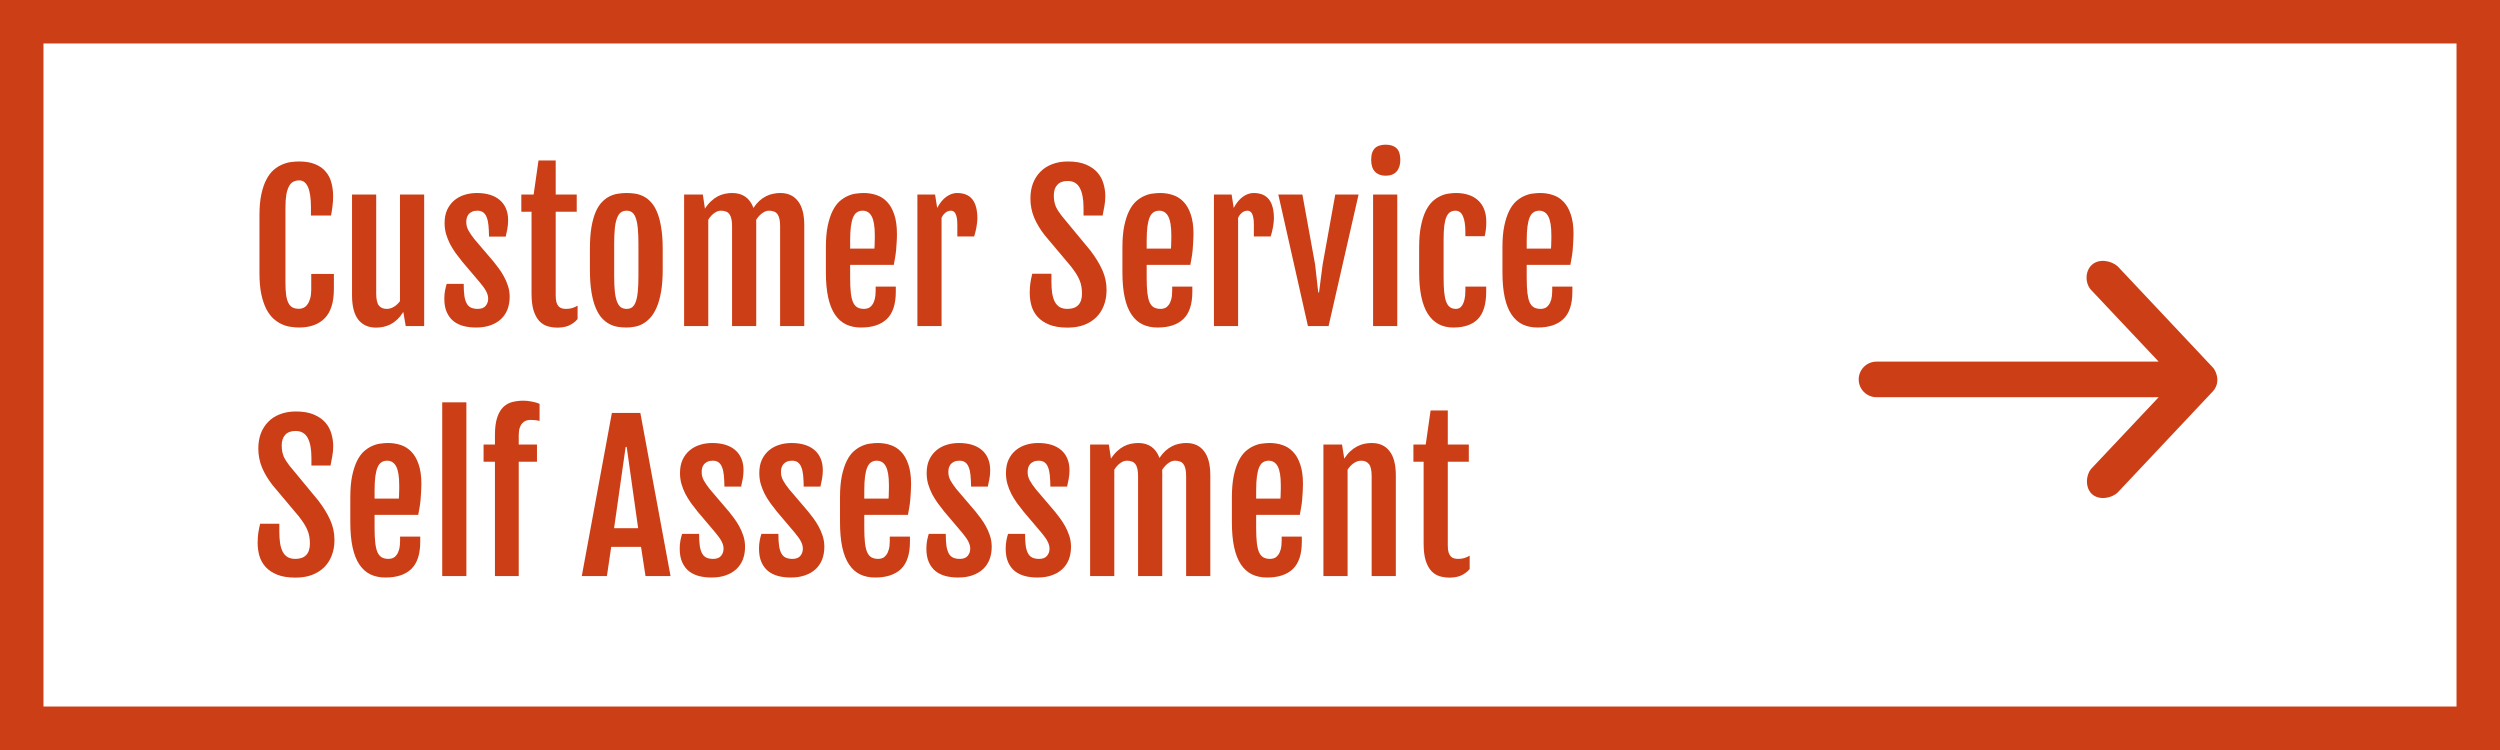 <svg width="230" height="69" viewBox="0 0 230 69" fill="none" xmlns="http://www.w3.org/2000/svg">
<rect x="2" y="2" width="226" height="65" stroke="#CC3E16" stroke-width="4"/>
<path d="M27.518 30.132C27.283 30.132 27.028 30.111 26.753 30.07C26.483 30.035 26.211 29.956 25.936 29.833C25.666 29.71 25.405 29.537 25.153 29.314C24.907 29.086 24.688 28.787 24.494 28.418C24.307 28.049 24.154 27.595 24.037 27.056C23.926 26.511 23.87 25.863 23.87 25.113V19.796C23.87 19.04 23.929 18.395 24.046 17.862C24.163 17.323 24.318 16.872 24.512 16.509C24.705 16.14 24.928 15.847 25.18 15.63C25.432 15.413 25.692 15.249 25.962 15.138C26.231 15.021 26.498 14.944 26.762 14.909C27.031 14.874 27.28 14.856 27.509 14.856C28.106 14.856 28.605 14.941 29.003 15.111C29.407 15.275 29.73 15.504 29.97 15.797C30.216 16.084 30.389 16.421 30.488 16.808C30.594 17.194 30.646 17.605 30.646 18.038C30.646 18.36 30.629 18.659 30.594 18.935C30.564 19.204 30.518 19.503 30.453 19.831H28.607V19.066C28.607 18.24 28.517 17.622 28.335 17.212C28.153 16.802 27.887 16.597 27.535 16.597C27.324 16.597 27.14 16.638 26.981 16.72C26.823 16.802 26.691 16.942 26.586 17.142C26.48 17.335 26.398 17.593 26.34 17.915C26.287 18.237 26.261 18.639 26.261 19.119V25.975C26.261 26.443 26.281 26.833 26.322 27.144C26.369 27.454 26.442 27.703 26.542 27.891C26.642 28.078 26.77 28.213 26.929 28.295C27.093 28.371 27.289 28.409 27.518 28.409C27.664 28.409 27.805 28.377 27.939 28.312C28.074 28.242 28.191 28.137 28.291 27.996C28.396 27.85 28.479 27.668 28.537 27.451C28.602 27.229 28.634 26.968 28.634 26.669V25.201H30.717V26.59C30.717 27.797 30.441 28.688 29.891 29.262C29.34 29.836 28.549 30.126 27.518 30.132ZM32.387 17.898H34.61V26.994C34.61 27.527 34.692 27.899 34.856 28.11C35.02 28.315 35.261 28.418 35.577 28.418C35.8 28.418 36.017 28.356 36.227 28.233C36.438 28.11 36.629 27.935 36.799 27.706V17.898H39.023V30H37.326L37.106 28.708H37.098C36.922 28.983 36.734 29.215 36.535 29.402C36.342 29.584 36.137 29.73 35.92 29.842C35.709 29.947 35.492 30.023 35.27 30.07C35.047 30.117 34.824 30.141 34.602 30.141C33.893 30.141 33.345 29.895 32.958 29.402C32.577 28.91 32.387 28.166 32.387 27.17V17.898ZM40.877 27.469C40.877 27.205 40.9 26.95 40.947 26.704C41 26.458 41.05 26.262 41.097 26.115H42.661C42.661 26.555 42.682 26.924 42.723 27.223C42.77 27.516 42.843 27.75 42.942 27.926C43.042 28.102 43.174 28.227 43.338 28.304C43.508 28.38 43.713 28.418 43.953 28.418C44.287 28.418 44.53 28.324 44.683 28.137C44.835 27.949 44.911 27.732 44.911 27.486C44.911 27.357 44.894 27.234 44.858 27.117C44.823 27 44.773 26.883 44.709 26.766C44.645 26.643 44.565 26.52 44.472 26.396C44.378 26.273 44.273 26.139 44.155 25.992L42.529 24.076C42.318 23.812 42.113 23.546 41.914 23.276C41.721 23.001 41.548 22.72 41.395 22.433C41.249 22.14 41.129 21.835 41.035 21.519C40.947 21.202 40.903 20.868 40.903 20.517C40.903 20.048 40.982 19.641 41.141 19.295C41.305 18.949 41.522 18.662 41.791 18.434C42.066 18.205 42.383 18.035 42.74 17.924C43.098 17.812 43.476 17.757 43.874 17.757C44.313 17.757 44.709 17.81 45.06 17.915C45.412 18.02 45.714 18.179 45.966 18.39C46.218 18.601 46.411 18.864 46.546 19.181C46.681 19.491 46.748 19.855 46.748 20.27C46.748 20.552 46.722 20.824 46.669 21.088C46.622 21.352 46.575 21.577 46.528 21.765H44.99C44.984 21.366 44.967 21.018 44.938 20.719C44.908 20.42 44.852 20.174 44.77 19.98C44.694 19.781 44.586 19.632 44.445 19.532C44.31 19.433 44.132 19.383 43.909 19.383C43.716 19.383 43.555 19.415 43.426 19.48C43.297 19.538 43.191 19.617 43.109 19.717C43.033 19.816 42.977 19.928 42.942 20.051C42.913 20.174 42.898 20.3 42.898 20.429C42.898 20.71 42.966 20.971 43.101 21.211C43.235 21.451 43.414 21.712 43.637 21.993L45.412 24.076C45.541 24.234 45.69 24.428 45.86 24.656C46.03 24.879 46.191 25.128 46.344 25.403C46.496 25.673 46.625 25.969 46.73 26.291C46.836 26.613 46.889 26.95 46.889 27.302C46.889 27.73 46.821 28.119 46.687 28.471C46.552 28.816 46.352 29.112 46.089 29.358C45.825 29.605 45.5 29.795 45.113 29.93C44.732 30.064 44.296 30.132 43.804 30.132C43.399 30.132 43.019 30.088 42.661 30C42.304 29.906 41.993 29.757 41.73 29.552C41.466 29.341 41.258 29.065 41.105 28.726C40.953 28.386 40.877 27.967 40.877 27.469ZM48.901 19.48H47.961V17.898H49.095L49.543 14.76H51.125V17.898H53.059V19.48H51.125V27.179C51.125 27.442 51.148 27.656 51.195 27.82C51.248 27.979 51.318 28.105 51.406 28.198C51.494 28.286 51.597 28.345 51.714 28.374C51.831 28.403 51.954 28.418 52.083 28.418C52.3 28.418 52.49 28.392 52.654 28.339C52.824 28.286 52.985 28.213 53.138 28.119V29.35C53.009 29.508 52.868 29.637 52.716 29.736C52.569 29.836 52.417 29.918 52.259 29.982C52.101 30.041 51.94 30.082 51.775 30.105C51.611 30.129 51.45 30.141 51.292 30.141C50.981 30.141 50.683 30.1 50.395 30.018C50.108 29.936 49.853 29.78 49.631 29.552C49.408 29.317 49.23 28.995 49.095 28.585C48.966 28.175 48.901 27.642 48.901 26.985V19.48ZM57.638 30.132C57.38 30.132 57.116 30.111 56.847 30.07C56.583 30.029 56.325 29.944 56.073 29.815C55.827 29.686 55.593 29.502 55.37 29.262C55.153 29.021 54.963 28.705 54.799 28.312C54.635 27.92 54.506 27.436 54.412 26.862C54.318 26.288 54.272 25.602 54.272 24.806V22.907C54.272 22.122 54.318 21.451 54.412 20.895C54.512 20.332 54.644 19.86 54.808 19.48C54.977 19.099 55.174 18.797 55.397 18.574C55.619 18.346 55.853 18.173 56.1 18.056C56.352 17.933 56.609 17.854 56.873 17.818C57.137 17.777 57.395 17.757 57.647 17.757C57.887 17.757 58.136 17.774 58.394 17.81C58.651 17.845 58.903 17.921 59.149 18.038C59.395 18.149 59.627 18.319 59.844 18.548C60.066 18.77 60.26 19.072 60.424 19.453C60.594 19.834 60.726 20.309 60.819 20.877C60.919 21.439 60.969 22.116 60.969 22.907V24.806C60.969 25.591 60.919 26.268 60.819 26.836C60.72 27.404 60.585 27.885 60.415 28.277C60.245 28.67 60.049 28.989 59.826 29.235C59.603 29.476 59.369 29.663 59.123 29.798C58.877 29.933 58.625 30.02 58.367 30.061C58.115 30.108 57.872 30.132 57.638 30.132ZM57.655 28.418C57.855 28.418 58.022 28.368 58.156 28.269C58.297 28.163 58.408 27.993 58.49 27.759C58.578 27.524 58.64 27.217 58.675 26.836C58.716 26.449 58.736 25.972 58.736 25.403V22.424C58.736 21.855 58.716 21.378 58.675 20.991C58.64 20.605 58.578 20.294 58.49 20.06C58.408 19.819 58.297 19.646 58.156 19.541C58.022 19.436 57.855 19.383 57.655 19.383C57.444 19.383 57.266 19.436 57.119 19.541C56.978 19.646 56.861 19.819 56.768 20.06C56.674 20.294 56.606 20.605 56.565 20.991C56.524 21.378 56.504 21.855 56.504 22.424V25.403C56.504 25.972 56.524 26.449 56.565 26.836C56.606 27.217 56.674 27.524 56.768 27.759C56.861 27.993 56.978 28.163 57.119 28.269C57.266 28.368 57.444 28.418 57.655 28.418ZM62.938 17.898H64.66L64.853 19.189V19.198C65.029 18.923 65.217 18.694 65.416 18.513C65.615 18.325 65.82 18.176 66.031 18.064C66.248 17.953 66.468 17.874 66.69 17.827C66.919 17.78 67.144 17.757 67.367 17.757C67.842 17.757 68.243 17.871 68.571 18.1C68.899 18.328 69.148 18.671 69.318 19.128C69.494 18.864 69.679 18.645 69.872 18.469C70.071 18.293 70.276 18.152 70.487 18.047C70.698 17.941 70.912 17.868 71.129 17.827C71.346 17.78 71.565 17.757 71.788 17.757C72.491 17.757 73.033 18.006 73.414 18.504C73.801 18.996 73.994 19.737 73.994 20.727V30H71.77V20.807C71.77 20.543 71.75 20.32 71.709 20.139C71.668 19.957 71.606 19.811 71.524 19.699C71.442 19.588 71.337 19.509 71.208 19.462C71.079 19.409 70.924 19.383 70.742 19.383C70.537 19.383 70.332 19.459 70.127 19.611C69.922 19.758 69.734 19.963 69.564 20.227C69.57 20.279 69.573 20.332 69.573 20.385C69.573 20.438 69.573 20.49 69.573 20.543V30H67.35V20.807C67.35 20.543 67.329 20.32 67.288 20.139C67.247 19.957 67.186 19.811 67.103 19.699C67.022 19.588 66.916 19.509 66.787 19.462C66.658 19.409 66.503 19.383 66.321 19.383C66.122 19.383 65.92 19.456 65.715 19.602C65.51 19.749 65.325 19.951 65.161 20.209V30H62.938V17.898ZM79.215 30.132C78.693 30.132 78.231 30.035 77.826 29.842C77.428 29.648 77.091 29.347 76.815 28.936C76.54 28.526 76.332 28.002 76.191 27.363C76.051 26.719 75.981 25.945 75.981 25.043V22.758C75.981 21.99 76.036 21.334 76.147 20.789C76.265 20.238 76.414 19.778 76.596 19.409C76.783 19.034 76.997 18.738 77.237 18.521C77.483 18.305 77.735 18.141 77.993 18.029C78.251 17.912 78.506 17.839 78.758 17.81C79.016 17.774 79.253 17.757 79.47 17.757C79.868 17.757 80.252 17.818 80.621 17.941C80.99 18.059 81.315 18.264 81.597 18.557C81.878 18.844 82.101 19.23 82.265 19.717C82.435 20.203 82.519 20.81 82.519 21.536C82.519 21.782 82.511 22.031 82.493 22.283C82.481 22.535 82.464 22.784 82.44 23.03C82.417 23.27 82.385 23.505 82.344 23.733C82.309 23.962 82.27 24.173 82.23 24.366H78.213V25.597C78.213 26.124 78.233 26.569 78.274 26.933C78.315 27.29 78.383 27.58 78.477 27.803C78.576 28.02 78.708 28.178 78.872 28.277C79.042 28.371 79.253 28.418 79.505 28.418C79.64 28.418 79.772 28.392 79.9 28.339C80.029 28.28 80.141 28.186 80.234 28.058C80.334 27.929 80.413 27.759 80.472 27.548C80.53 27.331 80.56 27.064 80.56 26.748V26.37H82.414V26.836C82.414 27.984 82.139 28.822 81.588 29.35C81.043 29.871 80.252 30.132 79.215 30.132ZM80.445 22.872C80.451 22.808 80.457 22.723 80.463 22.617C80.469 22.506 80.472 22.392 80.472 22.274C80.478 22.157 80.481 22.043 80.481 21.932C80.481 21.814 80.481 21.715 80.481 21.633C80.481 20.836 80.387 20.262 80.199 19.91C80.012 19.559 79.733 19.383 79.364 19.383C79.171 19.383 79.001 19.43 78.855 19.523C78.708 19.611 78.588 19.764 78.494 19.98C78.4 20.191 78.33 20.473 78.283 20.824C78.236 21.176 78.213 21.612 78.213 22.134V22.872H80.445ZM84.4 17.898H86.026L86.22 19.128C86.466 18.671 86.747 18.328 87.064 18.1C87.386 17.871 87.714 17.757 88.048 17.757C88.686 17.757 89.158 17.953 89.463 18.346C89.768 18.738 89.92 19.327 89.92 20.112C89.92 20.212 89.911 20.332 89.894 20.473C89.882 20.607 89.861 20.751 89.832 20.903C89.809 21.05 89.776 21.199 89.735 21.352C89.7 21.498 89.662 21.633 89.621 21.756H88.074V20.631C88.074 20.385 88.057 20.183 88.022 20.024C87.992 19.866 87.951 19.74 87.898 19.646C87.846 19.547 87.784 19.48 87.714 19.444C87.644 19.403 87.567 19.383 87.485 19.383C87.31 19.383 87.145 19.441 86.993 19.559C86.847 19.67 86.724 19.828 86.624 20.033V30H84.4V17.898ZM94.736 26.959C94.736 26.637 94.754 26.341 94.789 26.071C94.83 25.796 94.889 25.5 94.965 25.184H96.731V25.913C96.731 26.317 96.755 26.675 96.802 26.985C96.855 27.296 96.936 27.56 97.048 27.776C97.165 27.987 97.317 28.148 97.505 28.26C97.698 28.365 97.933 28.418 98.208 28.418C98.642 28.418 98.973 28.301 99.201 28.066C99.43 27.826 99.544 27.477 99.544 27.02C99.544 26.786 99.526 26.572 99.491 26.379C99.462 26.18 99.406 25.983 99.324 25.79C99.248 25.597 99.143 25.395 99.008 25.184C98.873 24.967 98.7 24.727 98.489 24.463L96.116 21.642C95.694 21.102 95.369 20.561 95.141 20.016C94.912 19.465 94.798 18.879 94.798 18.258C94.798 17.76 94.874 17.303 95.026 16.887C95.185 16.471 95.41 16.113 95.703 15.815C95.996 15.51 96.356 15.275 96.784 15.111C97.218 14.941 97.707 14.856 98.252 14.856C98.914 14.856 99.465 14.95 99.904 15.138C100.35 15.325 100.704 15.571 100.968 15.876C101.231 16.181 101.416 16.523 101.521 16.904C101.633 17.279 101.688 17.657 101.688 18.038C101.688 18.36 101.662 18.659 101.609 18.935C101.562 19.204 101.507 19.503 101.442 19.831H99.685V19.119C99.685 18.322 99.57 17.713 99.342 17.291C99.113 16.863 98.741 16.649 98.226 16.649C97.798 16.649 97.478 16.77 97.268 17.01C97.057 17.244 96.951 17.561 96.951 17.959C96.951 18.17 96.966 18.36 96.995 18.53C97.03 18.7 97.077 18.858 97.136 19.005C97.2 19.145 97.276 19.283 97.364 19.418C97.452 19.553 97.552 19.693 97.663 19.84L100.309 23.039C100.789 23.666 101.158 24.27 101.416 24.85C101.674 25.424 101.803 26.033 101.803 26.678C101.803 27.211 101.718 27.691 101.548 28.119C101.384 28.547 101.146 28.91 100.836 29.209C100.525 29.508 100.15 29.739 99.711 29.903C99.272 30.061 98.776 30.141 98.226 30.141C97.546 30.141 96.981 30.05 96.529 29.868C96.084 29.686 95.727 29.446 95.457 29.148C95.193 28.849 95.006 28.509 94.894 28.128C94.789 27.747 94.736 27.357 94.736 26.959ZM106.496 30.132C105.975 30.132 105.512 30.035 105.107 29.842C104.709 29.648 104.372 29.347 104.097 28.936C103.821 28.526 103.613 28.002 103.473 27.363C103.332 26.719 103.262 25.945 103.262 25.043V22.758C103.262 21.99 103.317 21.334 103.429 20.789C103.546 20.238 103.695 19.778 103.877 19.409C104.064 19.034 104.278 18.738 104.519 18.521C104.765 18.305 105.017 18.141 105.274 18.029C105.532 17.912 105.787 17.839 106.039 17.81C106.297 17.774 106.534 17.757 106.751 17.757C107.149 17.757 107.533 17.818 107.902 17.941C108.271 18.059 108.597 18.264 108.878 18.557C109.159 18.844 109.382 19.23 109.546 19.717C109.716 20.203 109.801 20.81 109.801 21.536C109.801 21.782 109.792 22.031 109.774 22.283C109.763 22.535 109.745 22.784 109.722 23.03C109.698 23.27 109.666 23.505 109.625 23.733C109.59 23.962 109.552 24.173 109.511 24.366H105.494V25.597C105.494 26.124 105.515 26.569 105.556 26.933C105.597 27.29 105.664 27.58 105.758 27.803C105.857 28.02 105.989 28.178 106.153 28.277C106.323 28.371 106.534 28.418 106.786 28.418C106.921 28.418 107.053 28.392 107.182 28.339C107.311 28.28 107.422 28.186 107.516 28.058C107.615 27.929 107.694 27.759 107.753 27.548C107.812 27.331 107.841 27.064 107.841 26.748V26.37H109.695V26.836C109.695 27.984 109.42 28.822 108.869 29.35C108.324 29.871 107.533 30.132 106.496 30.132ZM107.727 22.872C107.732 22.808 107.738 22.723 107.744 22.617C107.75 22.506 107.753 22.392 107.753 22.274C107.759 22.157 107.762 22.043 107.762 21.932C107.762 21.814 107.762 21.715 107.762 21.633C107.762 20.836 107.668 20.262 107.48 19.91C107.293 19.559 107.015 19.383 106.646 19.383C106.452 19.383 106.282 19.43 106.136 19.523C105.989 19.611 105.869 19.764 105.775 19.98C105.682 20.191 105.611 20.473 105.564 20.824C105.518 21.176 105.494 21.612 105.494 22.134V22.872H107.727ZM111.682 17.898H113.308L113.501 19.128C113.747 18.671 114.028 18.328 114.345 18.1C114.667 17.871 114.995 17.757 115.329 17.757C115.968 17.757 116.439 17.953 116.744 18.346C117.049 18.738 117.201 19.327 117.201 20.112C117.201 20.212 117.192 20.332 117.175 20.473C117.163 20.607 117.143 20.751 117.113 20.903C117.09 21.05 117.058 21.199 117.017 21.352C116.981 21.498 116.943 21.633 116.902 21.756H115.355V20.631C115.355 20.385 115.338 20.183 115.303 20.024C115.273 19.866 115.232 19.74 115.18 19.646C115.127 19.547 115.065 19.48 114.995 19.444C114.925 19.403 114.849 19.383 114.767 19.383C114.591 19.383 114.427 19.441 114.274 19.559C114.128 19.67 114.005 19.828 113.905 20.033V30H111.682V17.898ZM117.605 17.898H119.82L120.989 24.331L121.279 26.906H121.35L121.684 24.331L122.844 17.898H124.988L122.229 30H120.33L117.605 17.898ZM127.476 16.166C127.065 16.166 126.74 16.043 126.5 15.797C126.266 15.551 126.148 15.19 126.148 14.716C126.148 14.452 126.178 14.232 126.236 14.057C126.301 13.875 126.389 13.731 126.5 13.626C126.617 13.515 126.758 13.435 126.922 13.389C127.086 13.336 127.273 13.31 127.484 13.31C127.924 13.31 128.258 13.421 128.486 13.644C128.715 13.866 128.829 14.224 128.829 14.716C128.829 15.173 128.712 15.53 128.478 15.788C128.249 16.04 127.915 16.166 127.476 16.166ZM126.324 17.898H128.548V30H126.324V17.898ZM133.698 30.132C132.679 30.132 131.899 29.713 131.36 28.875C130.827 28.037 130.561 26.76 130.561 25.043V22.758C130.561 21.99 130.616 21.334 130.728 20.789C130.839 20.238 130.985 19.778 131.167 19.409C131.354 19.034 131.565 18.738 131.8 18.521C132.04 18.305 132.286 18.141 132.538 18.029C132.79 17.912 133.039 17.839 133.285 17.81C133.531 17.774 133.757 17.757 133.962 17.757C134.372 17.757 134.747 17.812 135.087 17.924C135.427 18.029 135.72 18.193 135.966 18.416C136.212 18.633 136.402 18.908 136.537 19.242C136.672 19.576 136.739 19.969 136.739 20.42C136.739 20.701 136.725 20.944 136.695 21.149C136.672 21.349 136.637 21.542 136.59 21.73H134.814V21.325C134.814 20.716 134.741 20.241 134.595 19.901C134.454 19.556 134.22 19.383 133.892 19.383C133.71 19.383 133.552 19.427 133.417 19.515C133.282 19.597 133.168 19.74 133.074 19.945C132.986 20.15 132.919 20.426 132.872 20.771C132.831 21.117 132.811 21.551 132.811 22.072V25.509C132.811 26.036 132.828 26.484 132.863 26.854C132.898 27.223 132.96 27.524 133.048 27.759C133.136 27.987 133.253 28.154 133.399 28.26C133.546 28.365 133.728 28.418 133.944 28.418C134.056 28.418 134.164 28.392 134.27 28.339C134.375 28.28 134.466 28.186 134.542 28.058C134.624 27.929 134.688 27.759 134.735 27.548C134.788 27.331 134.814 27.064 134.814 26.748V26.37H136.73V26.836C136.73 27.984 136.476 28.822 135.966 29.35C135.462 29.871 134.706 30.132 133.698 30.132ZM141.459 30.132C140.938 30.132 140.475 30.035 140.07 29.842C139.672 29.648 139.335 29.347 139.06 28.936C138.784 28.526 138.576 28.002 138.436 27.363C138.295 26.719 138.225 25.945 138.225 25.043V22.758C138.225 21.99 138.28 21.334 138.392 20.789C138.509 20.238 138.658 19.778 138.84 19.409C139.027 19.034 139.241 18.738 139.481 18.521C139.728 18.305 139.979 18.141 140.237 18.029C140.495 17.912 140.75 17.839 141.002 17.81C141.26 17.774 141.497 17.757 141.714 17.757C142.112 17.757 142.496 17.818 142.865 17.941C143.234 18.059 143.56 18.264 143.841 18.557C144.122 18.844 144.345 19.23 144.509 19.717C144.679 20.203 144.764 20.81 144.764 21.536C144.764 21.782 144.755 22.031 144.737 22.283C144.726 22.535 144.708 22.784 144.685 23.03C144.661 23.27 144.629 23.505 144.588 23.733C144.553 23.962 144.515 24.173 144.474 24.366H140.457V25.597C140.457 26.124 140.478 26.569 140.519 26.933C140.56 27.29 140.627 27.58 140.721 27.803C140.82 28.02 140.952 28.178 141.116 28.277C141.286 28.371 141.497 28.418 141.749 28.418C141.884 28.418 142.016 28.392 142.145 28.339C142.273 28.28 142.385 28.186 142.479 28.058C142.578 27.929 142.657 27.759 142.716 27.548C142.774 27.331 142.804 27.064 142.804 26.748V26.37H144.658V26.836C144.658 27.984 144.383 28.822 143.832 29.35C143.287 29.871 142.496 30.132 141.459 30.132ZM142.689 22.872C142.695 22.808 142.701 22.723 142.707 22.617C142.713 22.506 142.716 22.392 142.716 22.274C142.722 22.157 142.725 22.043 142.725 21.932C142.725 21.814 142.725 21.715 142.725 21.633C142.725 20.836 142.631 20.262 142.443 19.91C142.256 19.559 141.978 19.383 141.608 19.383C141.415 19.383 141.245 19.43 141.099 19.523C140.952 19.611 140.832 19.764 140.738 19.98C140.645 20.191 140.574 20.473 140.527 20.824C140.48 21.176 140.457 21.612 140.457 22.134V22.872H142.689ZM23.703 49.959C23.703 49.637 23.721 49.341 23.756 49.071C23.797 48.796 23.855 48.5 23.932 48.184H25.698V48.913C25.698 49.317 25.722 49.675 25.769 49.985C25.821 50.296 25.903 50.56 26.015 50.776C26.132 50.987 26.284 51.148 26.472 51.26C26.665 51.365 26.899 51.418 27.175 51.418C27.608 51.418 27.939 51.301 28.168 51.066C28.396 50.826 28.511 50.477 28.511 50.02C28.511 49.786 28.493 49.572 28.458 49.379C28.429 49.18 28.373 48.983 28.291 48.79C28.215 48.597 28.109 48.395 27.975 48.184C27.84 47.967 27.667 47.727 27.456 47.463L25.083 44.642C24.661 44.102 24.336 43.56 24.107 43.016C23.879 42.465 23.765 41.879 23.765 41.258C23.765 40.76 23.841 40.303 23.993 39.887C24.151 39.471 24.377 39.113 24.67 38.815C24.963 38.51 25.323 38.275 25.751 38.111C26.185 37.941 26.674 37.856 27.219 37.856C27.881 37.856 28.432 37.95 28.871 38.138C29.316 38.325 29.671 38.571 29.935 38.876C30.198 39.181 30.383 39.523 30.488 39.904C30.6 40.279 30.655 40.657 30.655 41.038C30.655 41.36 30.629 41.659 30.576 41.935C30.529 42.204 30.474 42.503 30.409 42.831H28.651V42.119C28.651 41.322 28.537 40.713 28.309 40.291C28.08 39.863 27.708 39.649 27.192 39.649C26.765 39.649 26.445 39.77 26.234 40.01C26.023 40.244 25.918 40.56 25.918 40.959C25.918 41.17 25.933 41.36 25.962 41.53C25.997 41.7 26.044 41.858 26.102 42.005C26.167 42.145 26.243 42.283 26.331 42.418C26.419 42.553 26.519 42.693 26.63 42.84L29.275 46.039C29.756 46.666 30.125 47.27 30.383 47.85C30.641 48.424 30.77 49.033 30.77 49.678C30.77 50.211 30.685 50.691 30.515 51.119C30.351 51.547 30.113 51.91 29.803 52.209C29.492 52.508 29.117 52.739 28.678 52.903C28.238 53.062 27.743 53.141 27.192 53.141C26.513 53.141 25.947 53.05 25.496 52.868C25.051 52.687 24.693 52.446 24.424 52.148C24.16 51.849 23.973 51.509 23.861 51.128C23.756 50.747 23.703 50.357 23.703 49.959ZM35.463 53.132C34.941 53.132 34.478 53.035 34.074 52.842C33.676 52.648 33.339 52.347 33.063 51.937C32.788 51.526 32.58 51.002 32.44 50.363C32.299 49.719 32.228 48.945 32.228 48.043V45.758C32.228 44.99 32.284 44.334 32.395 43.789C32.513 43.238 32.662 42.778 32.844 42.409C33.031 42.034 33.245 41.738 33.485 41.522C33.731 41.305 33.983 41.141 34.241 41.029C34.499 40.912 34.754 40.839 35.006 40.81C35.264 40.774 35.501 40.757 35.718 40.757C36.116 40.757 36.5 40.818 36.869 40.941C37.238 41.059 37.563 41.264 37.845 41.557C38.126 41.844 38.349 42.23 38.513 42.717C38.683 43.203 38.768 43.81 38.768 44.536C38.768 44.782 38.759 45.031 38.741 45.283C38.73 45.535 38.712 45.784 38.688 46.03C38.665 46.27 38.633 46.505 38.592 46.733C38.557 46.962 38.519 47.173 38.477 47.366H34.461V48.597C34.461 49.124 34.481 49.569 34.523 49.933C34.563 50.29 34.631 50.58 34.725 50.803C34.824 51.02 34.956 51.178 35.12 51.277C35.29 51.371 35.501 51.418 35.753 51.418C35.888 51.418 36.02 51.392 36.148 51.339C36.277 51.28 36.389 51.187 36.482 51.058C36.582 50.929 36.661 50.759 36.72 50.548C36.778 50.331 36.808 50.065 36.808 49.748V49.37H38.662V49.836C38.662 50.984 38.387 51.822 37.836 52.35C37.291 52.871 36.5 53.132 35.463 53.132ZM36.693 45.872C36.699 45.808 36.705 45.723 36.711 45.617C36.717 45.506 36.72 45.392 36.72 45.274C36.726 45.157 36.728 45.043 36.728 44.932C36.728 44.815 36.728 44.715 36.728 44.633C36.728 43.836 36.635 43.262 36.447 42.91C36.26 42.559 35.981 42.383 35.612 42.383C35.419 42.383 35.249 42.43 35.102 42.523C34.956 42.611 34.836 42.764 34.742 42.98C34.648 43.191 34.578 43.473 34.531 43.824C34.484 44.176 34.461 44.612 34.461 45.134V45.872H36.693ZM40.684 37.013H42.907V53H40.684V37.013ZM45.535 42.48H44.489V40.898H45.535V40.027C45.535 39.371 45.602 38.838 45.737 38.428C45.872 38.012 46.057 37.69 46.291 37.461C46.531 37.227 46.81 37.068 47.126 36.986C47.448 36.904 47.794 36.863 48.163 36.863C48.269 36.863 48.386 36.869 48.515 36.881C48.649 36.893 48.781 36.913 48.91 36.942C49.045 36.966 49.174 36.995 49.297 37.03C49.426 37.065 49.54 37.109 49.64 37.162V38.727C49.394 38.662 49.118 38.63 48.813 38.63C48.667 38.63 48.526 38.653 48.392 38.7C48.263 38.747 48.148 38.826 48.049 38.938C47.949 39.043 47.87 39.187 47.812 39.368C47.753 39.544 47.724 39.764 47.724 40.027V40.898H49.402V42.48H47.724V53H45.535V42.48ZM56.293 37.988H58.912L61.69 53H59.387L58.974 50.31H56.231L55.836 53H53.524L56.293 37.988ZM58.71 48.597L57.655 41.117H57.559L56.495 48.597H58.71ZM62.533 50.469C62.533 50.205 62.557 49.95 62.603 49.704C62.656 49.458 62.706 49.262 62.753 49.115H64.317C64.317 49.555 64.338 49.924 64.379 50.223C64.426 50.516 64.499 50.75 64.599 50.926C64.698 51.102 64.83 51.227 64.994 51.304C65.164 51.38 65.369 51.418 65.609 51.418C65.943 51.418 66.186 51.324 66.339 51.137C66.491 50.949 66.567 50.732 66.567 50.486C66.567 50.357 66.55 50.234 66.515 50.117C66.48 50 66.43 49.883 66.365 49.766C66.301 49.643 66.222 49.52 66.128 49.397C66.034 49.273 65.929 49.139 65.811 48.992L64.186 47.076C63.975 46.812 63.77 46.546 63.57 46.276C63.377 46.001 63.204 45.72 63.052 45.433C62.905 45.14 62.785 44.835 62.691 44.519C62.603 44.202 62.56 43.868 62.56 43.517C62.56 43.048 62.639 42.641 62.797 42.295C62.961 41.949 63.178 41.662 63.447 41.434C63.723 41.205 64.039 41.035 64.397 40.924C64.754 40.812 65.132 40.757 65.53 40.757C65.97 40.757 66.365 40.81 66.717 40.915C67.068 41.02 67.37 41.179 67.622 41.39C67.874 41.601 68.067 41.864 68.202 42.181C68.337 42.491 68.404 42.855 68.404 43.27C68.404 43.552 68.378 43.824 68.325 44.088C68.278 44.352 68.231 44.577 68.185 44.765H66.647C66.641 44.366 66.623 44.018 66.594 43.719C66.564 43.42 66.509 43.174 66.427 42.98C66.351 42.781 66.242 42.632 66.102 42.532C65.967 42.433 65.788 42.383 65.565 42.383C65.372 42.383 65.211 42.415 65.082 42.48C64.953 42.538 64.848 42.617 64.766 42.717C64.689 42.816 64.634 42.928 64.599 43.051C64.569 43.174 64.555 43.3 64.555 43.429C64.555 43.71 64.622 43.971 64.757 44.211C64.892 44.451 65.07 44.712 65.293 44.993L67.068 47.076C67.197 47.234 67.347 47.428 67.517 47.656C67.686 47.879 67.848 48.128 68 48.403C68.152 48.673 68.281 48.969 68.387 49.291C68.492 49.613 68.545 49.95 68.545 50.302C68.545 50.73 68.478 51.119 68.343 51.471C68.208 51.816 68.009 52.112 67.745 52.358C67.481 52.605 67.156 52.795 66.769 52.93C66.389 53.065 65.952 53.132 65.46 53.132C65.056 53.132 64.675 53.088 64.317 53C63.96 52.906 63.649 52.757 63.386 52.552C63.122 52.341 62.914 52.065 62.762 51.726C62.609 51.386 62.533 50.967 62.533 50.469ZM69.828 50.469C69.828 50.205 69.852 49.95 69.898 49.704C69.951 49.458 70.001 49.262 70.048 49.115H71.612C71.612 49.555 71.633 49.924 71.674 50.223C71.721 50.516 71.794 50.75 71.894 50.926C71.993 51.102 72.125 51.227 72.289 51.304C72.459 51.38 72.664 51.418 72.904 51.418C73.238 51.418 73.481 51.324 73.634 51.137C73.786 50.949 73.862 50.732 73.862 50.486C73.862 50.357 73.845 50.234 73.81 50.117C73.774 50 73.725 49.883 73.66 49.766C73.596 49.643 73.517 49.52 73.423 49.397C73.329 49.273 73.224 49.139 73.106 48.992L71.481 47.076C71.269 46.812 71.064 46.546 70.865 46.276C70.672 46.001 70.499 45.72 70.347 45.433C70.2 45.14 70.08 44.835 69.986 44.519C69.898 44.202 69.855 43.868 69.855 43.517C69.855 43.048 69.934 42.641 70.092 42.295C70.256 41.949 70.473 41.662 70.742 41.434C71.018 41.205 71.334 41.035 71.691 40.924C72.049 40.812 72.427 40.757 72.825 40.757C73.265 40.757 73.66 40.81 74.012 40.915C74.363 41.02 74.665 41.179 74.917 41.39C75.169 41.601 75.362 41.864 75.497 42.181C75.632 42.491 75.699 42.855 75.699 43.27C75.699 43.552 75.673 43.824 75.62 44.088C75.573 44.352 75.526 44.577 75.48 44.765H73.941C73.936 44.366 73.918 44.018 73.889 43.719C73.859 43.42 73.804 43.174 73.722 42.98C73.645 42.781 73.537 42.632 73.397 42.532C73.262 42.433 73.083 42.383 72.86 42.383C72.667 42.383 72.506 42.415 72.377 42.48C72.248 42.538 72.143 42.617 72.061 42.717C71.984 42.816 71.929 42.928 71.894 43.051C71.864 43.174 71.85 43.3 71.85 43.429C71.85 43.71 71.917 43.971 72.052 44.211C72.186 44.451 72.365 44.712 72.588 44.993L74.363 47.076C74.492 47.234 74.642 47.428 74.811 47.656C74.981 47.879 75.143 48.128 75.295 48.403C75.447 48.673 75.576 48.969 75.682 49.291C75.787 49.613 75.84 49.95 75.84 50.302C75.84 50.73 75.772 51.119 75.638 51.471C75.503 51.816 75.304 52.112 75.04 52.358C74.776 52.605 74.451 52.795 74.064 52.93C73.684 53.065 73.247 53.132 72.755 53.132C72.351 53.132 71.97 53.088 71.612 53C71.255 52.906 70.944 52.757 70.681 52.552C70.417 52.341 70.209 52.065 70.057 51.726C69.904 51.386 69.828 50.967 69.828 50.469ZM80.516 53.132C79.994 53.132 79.531 53.035 79.127 52.842C78.728 52.648 78.392 52.347 78.116 51.937C77.841 51.526 77.633 51.002 77.492 50.363C77.352 49.719 77.281 48.945 77.281 48.043V45.758C77.281 44.99 77.337 44.334 77.448 43.789C77.565 43.238 77.715 42.778 77.897 42.409C78.084 42.034 78.298 41.738 78.538 41.522C78.784 41.305 79.036 41.141 79.294 41.029C79.552 40.912 79.807 40.839 80.059 40.81C80.316 40.774 80.554 40.757 80.77 40.757C81.169 40.757 81.553 40.818 81.922 40.941C82.291 41.059 82.616 41.264 82.897 41.557C83.179 41.844 83.401 42.23 83.565 42.717C83.735 43.203 83.82 43.81 83.82 44.536C83.82 44.782 83.811 45.031 83.794 45.283C83.782 45.535 83.765 45.784 83.741 46.03C83.718 46.27 83.686 46.505 83.644 46.733C83.609 46.962 83.571 47.173 83.53 47.366H79.514V48.597C79.514 49.124 79.534 49.569 79.575 49.933C79.616 50.29 79.684 50.58 79.777 50.803C79.877 51.02 80.009 51.178 80.173 51.277C80.343 51.371 80.554 51.418 80.806 51.418C80.94 51.418 81.072 51.392 81.201 51.339C81.33 51.28 81.441 51.187 81.535 51.058C81.635 50.929 81.714 50.759 81.772 50.548C81.831 50.331 81.86 50.065 81.86 49.748V49.37H83.715V49.836C83.715 50.984 83.439 51.822 82.889 52.35C82.344 52.871 81.553 53.132 80.516 53.132ZM81.746 45.872C81.752 45.808 81.758 45.723 81.764 45.617C81.769 45.506 81.772 45.392 81.772 45.274C81.778 45.157 81.781 45.043 81.781 44.932C81.781 44.815 81.781 44.715 81.781 44.633C81.781 43.836 81.688 43.262 81.5 42.91C81.312 42.559 81.034 42.383 80.665 42.383C80.472 42.383 80.302 42.43 80.155 42.523C80.009 42.611 79.889 42.764 79.795 42.98C79.701 43.191 79.631 43.473 79.584 43.824C79.537 44.176 79.514 44.612 79.514 45.134V45.872H81.746ZM85.227 50.469C85.227 50.205 85.25 49.95 85.297 49.704C85.35 49.458 85.399 49.262 85.446 49.115H87.011C87.011 49.555 87.031 49.924 87.072 50.223C87.119 50.516 87.192 50.75 87.292 50.926C87.392 51.102 87.523 51.227 87.688 51.304C87.857 51.38 88.062 51.418 88.303 51.418C88.637 51.418 88.88 51.324 89.032 51.137C89.185 50.949 89.261 50.732 89.261 50.486C89.261 50.357 89.243 50.234 89.208 50.117C89.173 50 89.123 49.883 89.059 49.766C88.994 49.643 88.915 49.52 88.821 49.397C88.728 49.273 88.622 49.139 88.505 48.992L86.879 47.076C86.668 46.812 86.463 46.546 86.264 46.276C86.07 46.001 85.897 45.72 85.745 45.433C85.599 45.14 85.478 44.835 85.385 44.519C85.297 44.202 85.253 43.868 85.253 43.517C85.253 43.048 85.332 42.641 85.49 42.295C85.654 41.949 85.871 41.662 86.141 41.434C86.416 41.205 86.732 41.035 87.09 40.924C87.447 40.812 87.825 40.757 88.224 40.757C88.663 40.757 89.059 40.81 89.41 40.915C89.762 41.02 90.064 41.179 90.315 41.39C90.567 41.601 90.761 41.864 90.895 42.181C91.03 42.491 91.098 42.855 91.098 43.27C91.098 43.552 91.071 43.824 91.019 44.088C90.972 44.352 90.925 44.577 90.878 44.765H89.34C89.334 44.366 89.316 44.018 89.287 43.719C89.258 43.42 89.202 43.174 89.12 42.98C89.044 42.781 88.936 42.632 88.795 42.532C88.66 42.433 88.481 42.383 88.259 42.383C88.065 42.383 87.904 42.415 87.775 42.48C87.647 42.538 87.541 42.617 87.459 42.717C87.383 42.816 87.327 42.928 87.292 43.051C87.263 43.174 87.248 43.3 87.248 43.429C87.248 43.71 87.315 43.971 87.45 44.211C87.585 44.451 87.764 44.712 87.986 44.993L89.762 47.076C89.891 47.234 90.04 47.428 90.21 47.656C90.38 47.879 90.541 48.128 90.693 48.403C90.846 48.673 90.975 48.969 91.08 49.291C91.186 49.613 91.238 49.95 91.238 50.302C91.238 50.73 91.171 51.119 91.036 51.471C90.901 51.816 90.702 52.112 90.439 52.358C90.175 52.605 89.85 52.795 89.463 52.93C89.082 53.065 88.645 53.132 88.153 53.132C87.749 53.132 87.368 53.088 87.011 53C86.653 52.906 86.343 52.757 86.079 52.552C85.815 52.341 85.607 52.065 85.455 51.726C85.303 51.386 85.227 50.967 85.227 50.469ZM92.522 50.469C92.522 50.205 92.545 49.95 92.592 49.704C92.644 49.458 92.694 49.262 92.741 49.115H94.306C94.306 49.555 94.326 49.924 94.367 50.223C94.414 50.516 94.487 50.75 94.587 50.926C94.686 51.102 94.818 51.227 94.982 51.304C95.152 51.38 95.357 51.418 95.598 51.418C95.932 51.418 96.175 51.324 96.327 51.137C96.48 50.949 96.556 50.732 96.556 50.486C96.556 50.357 96.538 50.234 96.503 50.117C96.468 50 96.418 49.883 96.353 49.766C96.289 49.643 96.21 49.52 96.116 49.397C96.022 49.273 95.917 49.139 95.8 48.992L94.174 47.076C93.963 46.812 93.758 46.546 93.559 46.276C93.365 46.001 93.192 45.72 93.04 45.433C92.894 45.14 92.773 44.835 92.68 44.519C92.592 44.202 92.548 43.868 92.548 43.517C92.548 43.048 92.627 42.641 92.785 42.295C92.949 41.949 93.166 41.662 93.436 41.434C93.711 41.205 94.027 41.035 94.385 40.924C94.742 40.812 95.12 40.757 95.519 40.757C95.958 40.757 96.353 40.81 96.705 40.915C97.057 41.02 97.358 41.179 97.61 41.39C97.862 41.601 98.056 41.864 98.19 42.181C98.325 42.491 98.393 42.855 98.393 43.27C98.393 43.552 98.366 43.824 98.314 44.088C98.267 44.352 98.22 44.577 98.173 44.765H96.635C96.629 44.366 96.611 44.018 96.582 43.719C96.553 43.42 96.497 43.174 96.415 42.98C96.339 42.781 96.231 42.632 96.09 42.532C95.955 42.433 95.776 42.383 95.554 42.383C95.36 42.383 95.199 42.415 95.07 42.48C94.941 42.538 94.836 42.617 94.754 42.717C94.678 42.816 94.622 42.928 94.587 43.051C94.558 43.174 94.543 43.3 94.543 43.429C94.543 43.71 94.61 43.971 94.745 44.211C94.88 44.451 95.059 44.712 95.281 44.993L97.057 47.076C97.186 47.234 97.335 47.428 97.505 47.656C97.675 47.879 97.836 48.128 97.988 48.403C98.141 48.673 98.269 48.969 98.375 49.291C98.481 49.613 98.533 49.95 98.533 50.302C98.533 50.73 98.466 51.119 98.331 51.471C98.196 51.816 97.997 52.112 97.733 52.358C97.47 52.605 97.144 52.795 96.758 52.93C96.377 53.065 95.94 53.132 95.448 53.132C95.044 53.132 94.663 53.088 94.306 53C93.948 52.906 93.638 52.757 93.374 52.552C93.11 52.341 92.902 52.065 92.75 51.726C92.598 51.386 92.522 50.967 92.522 50.469ZM100.291 40.898H102.014L102.207 42.19V42.198C102.383 41.923 102.57 41.694 102.77 41.513C102.969 41.325 103.174 41.176 103.385 41.065C103.602 40.953 103.821 40.874 104.044 40.827C104.272 40.78 104.498 40.757 104.721 40.757C105.195 40.757 105.597 40.871 105.925 41.1C106.253 41.328 106.502 41.671 106.672 42.128C106.848 41.864 107.032 41.645 107.226 41.469C107.425 41.293 107.63 41.152 107.841 41.047C108.052 40.941 108.266 40.868 108.482 40.827C108.699 40.78 108.919 40.757 109.142 40.757C109.845 40.757 110.387 41.006 110.768 41.504C111.154 41.996 111.348 42.737 111.348 43.727V53H109.124V43.807C109.124 43.543 109.104 43.32 109.062 43.139C109.021 42.957 108.96 42.81 108.878 42.699C108.796 42.588 108.69 42.509 108.562 42.462C108.433 42.409 108.277 42.383 108.096 42.383C107.891 42.383 107.686 42.459 107.48 42.611C107.275 42.758 107.088 42.963 106.918 43.227C106.924 43.279 106.927 43.332 106.927 43.385C106.927 43.438 106.927 43.49 106.927 43.543V53H104.703V43.807C104.703 43.543 104.683 43.32 104.642 43.139C104.601 42.957 104.539 42.81 104.457 42.699C104.375 42.588 104.27 42.509 104.141 42.462C104.012 42.409 103.856 42.383 103.675 42.383C103.476 42.383 103.273 42.456 103.068 42.602C102.863 42.749 102.679 42.951 102.515 43.209V53H100.291V40.898ZM116.568 53.132C116.047 53.132 115.584 53.035 115.18 52.842C114.781 52.648 114.444 52.347 114.169 51.937C113.894 51.526 113.686 51.002 113.545 50.363C113.404 49.719 113.334 48.945 113.334 48.043V45.758C113.334 44.99 113.39 44.334 113.501 43.789C113.618 43.238 113.768 42.778 113.949 42.409C114.137 42.034 114.351 41.738 114.591 41.522C114.837 41.305 115.089 41.141 115.347 41.029C115.604 40.912 115.859 40.839 116.111 40.81C116.369 40.774 116.606 40.757 116.823 40.757C117.222 40.757 117.605 40.818 117.975 40.941C118.344 41.059 118.669 41.264 118.95 41.557C119.231 41.844 119.454 42.23 119.618 42.717C119.788 43.203 119.873 43.81 119.873 44.536C119.873 44.782 119.864 45.031 119.847 45.283C119.835 45.535 119.817 45.784 119.794 46.03C119.771 46.27 119.738 46.505 119.697 46.733C119.662 46.962 119.624 47.173 119.583 47.366H115.566V48.597C115.566 49.124 115.587 49.569 115.628 49.933C115.669 50.29 115.736 50.58 115.83 50.803C115.93 51.02 116.062 51.178 116.226 51.277C116.396 51.371 116.606 51.418 116.858 51.418C116.993 51.418 117.125 51.392 117.254 51.339C117.383 51.28 117.494 51.187 117.588 51.058C117.688 50.929 117.767 50.759 117.825 50.548C117.884 50.331 117.913 50.065 117.913 49.748V49.37H119.768V49.836C119.768 50.984 119.492 51.822 118.941 52.35C118.396 52.871 117.605 53.132 116.568 53.132ZM117.799 45.872C117.805 45.808 117.811 45.723 117.816 45.617C117.822 45.506 117.825 45.392 117.825 45.274C117.831 45.157 117.834 45.043 117.834 44.932C117.834 44.815 117.834 44.715 117.834 44.633C117.834 43.836 117.74 43.262 117.553 42.91C117.365 42.559 117.087 42.383 116.718 42.383C116.524 42.383 116.354 42.43 116.208 42.523C116.062 42.611 115.941 42.764 115.848 42.98C115.754 43.191 115.684 43.473 115.637 43.824C115.59 44.176 115.566 44.612 115.566 45.134V45.872H117.799ZM121.754 40.898H123.468L123.67 42.19V42.198C123.846 41.923 124.033 41.694 124.232 41.513C124.438 41.325 124.648 41.176 124.865 41.065C125.082 40.953 125.302 40.874 125.524 40.827C125.753 40.78 125.979 40.757 126.201 40.757C126.91 40.757 127.455 41.006 127.836 41.504C128.223 41.996 128.416 42.737 128.416 43.727V53H126.192V43.807C126.192 43.273 126.11 42.904 125.946 42.699C125.782 42.488 125.542 42.383 125.226 42.383C125.003 42.383 124.78 42.456 124.558 42.602C124.341 42.749 124.147 42.951 123.978 43.209V53H121.754V40.898ZM130.974 42.48H130.033V40.898H131.167L131.615 37.76H133.197V40.898H135.131V42.48H133.197V50.179C133.197 50.442 133.221 50.656 133.268 50.82C133.32 50.978 133.391 51.105 133.479 51.198C133.566 51.286 133.669 51.345 133.786 51.374C133.903 51.403 134.026 51.418 134.155 51.418C134.372 51.418 134.562 51.392 134.727 51.339C134.896 51.286 135.058 51.213 135.21 51.119V52.35C135.081 52.508 134.94 52.637 134.788 52.736C134.642 52.836 134.489 52.918 134.331 52.982C134.173 53.041 134.012 53.082 133.848 53.105C133.684 53.129 133.522 53.141 133.364 53.141C133.054 53.141 132.755 53.1 132.468 53.018C132.181 52.935 131.926 52.78 131.703 52.552C131.48 52.317 131.302 51.995 131.167 51.585C131.038 51.175 130.974 50.642 130.974 49.985V42.48Z" fill="#CC3E16"/>
<path d="M204 34.907C203.985 34.517 203.824 34.066 203.557 33.782L194.83 24.508C194.238 23.977 193.104 23.757 192.443 24.372C191.792 24.977 191.812 26.151 192.46 26.758L198.597 33.27H172.636C171.733 33.27 171 34.003 171 34.907C171 35.81 171.733 36.543 172.636 36.543H198.597L192.46 43.055C191.902 43.614 191.799 44.829 192.443 45.441C193.088 46.053 194.263 45.858 194.83 45.305L203.557 36.032C203.856 35.714 204.001 35.342 204 34.907Z" fill="#CC3E16"/>
</svg>
